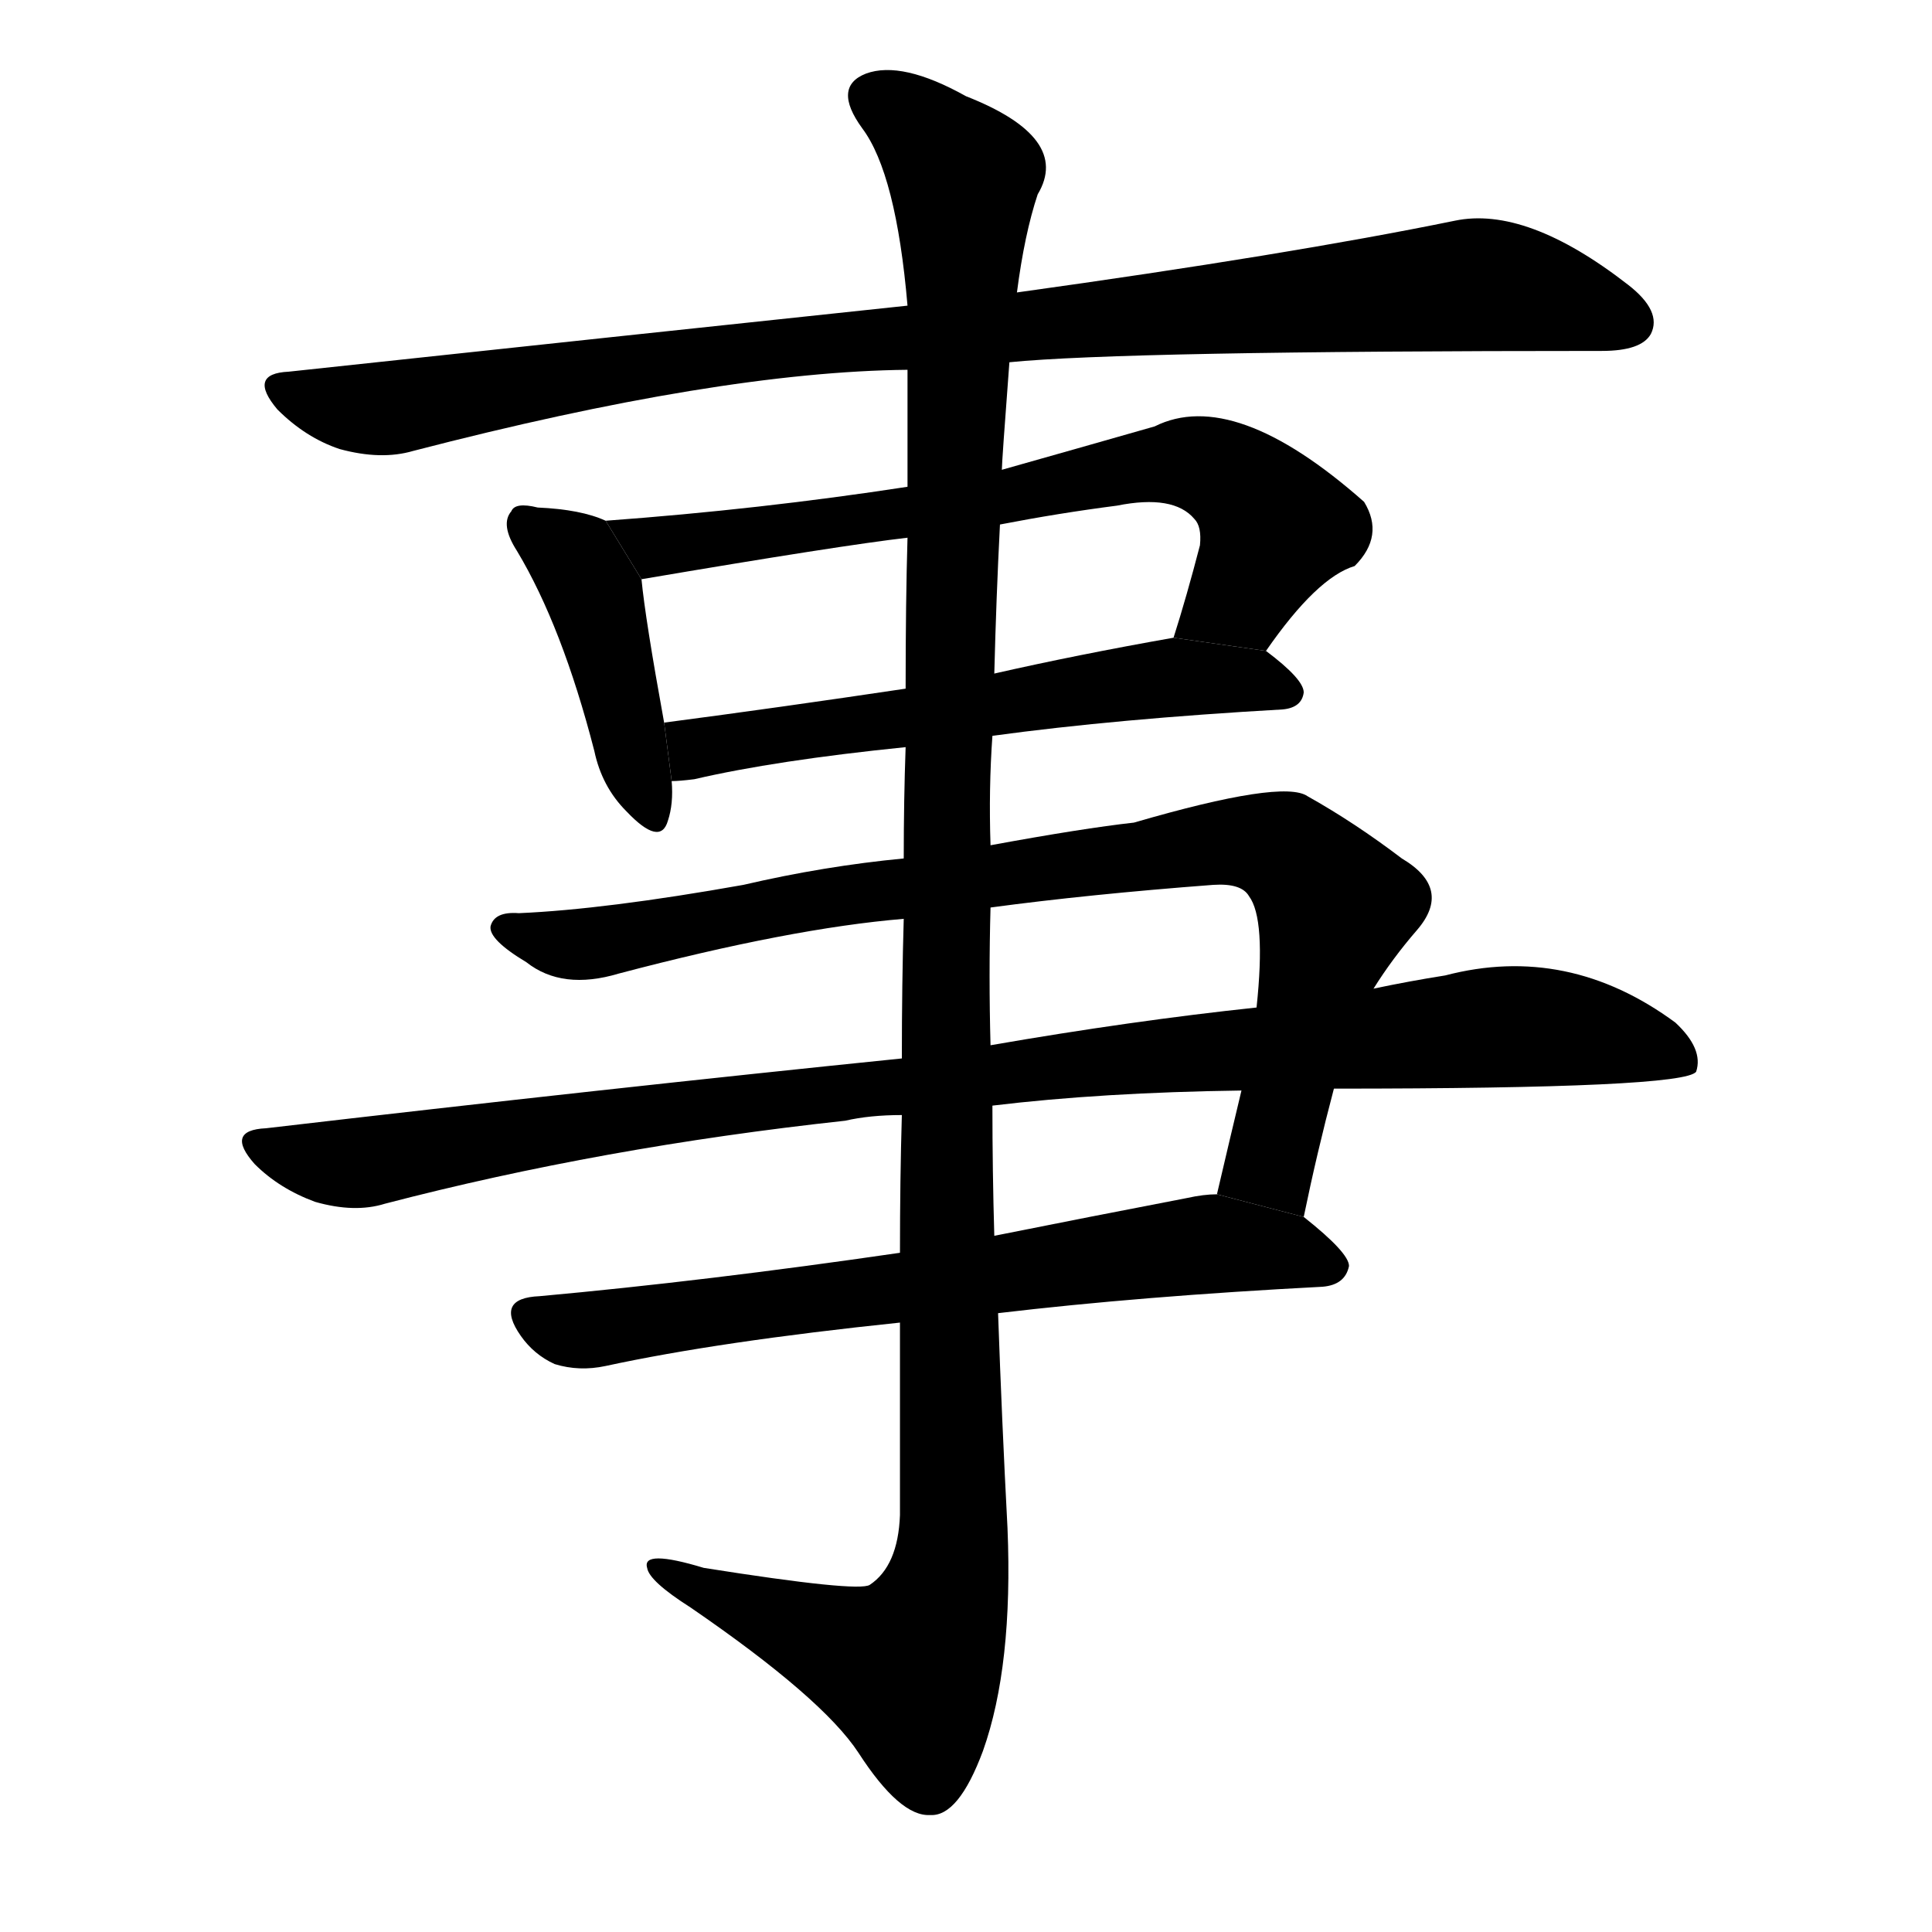 <svg version="1.1" width="64" height="64" viewBox="0 0 1024 1024" xmlns="http://www.w3.org/2000/svg">
<g transform="rotate(0,512,512) scale(1,-1) translate(0,-900)">
        <path d="M 535 708 Q 595 714 849 714 Q 870 714 875 723 Q 881 735 863 749 Q 809 791 771 783 Q 683 765 539 745 L 481 738 Q 330 722 153 703 Q 131 702 147 683 Q 162 668 180 662 Q 202 656 219 661 Q 381 703 481 704 L 535 708 Z"></path>
        <path d="M 321 624 Q 308 630 285 631 Q 273 634 271 629 Q 265 622 274 608 Q 298 568 315 502 Q 319 483 332 470 Q 350 451 354 465 Q 357 474 356 486 L 352 517 Q 342 572 340 593 L 321 624 Z"></path>
        <path d="M 671 555 Q 698 594 718 600 Q 734 616 723 634 Q 654 695 612 674 Q 570 662 531 651 L 481 642 Q 403 630 321 624 L 340 593 Q 446 611 481 615 L 530 622 Q 561 628 592 632 Q 622 638 633 625 Q 637 621 636 611 Q 629 584 622 562 L 671 555 Z"></path>
        <path d="M 526 510 Q 592 519 680 524 Q 690 525 691 533 Q 691 540 671 555 L 622 562 Q 571 553 527 543 L 480 535 Q 413 525 352 517 L 356 486 Q 360 486 368 487 Q 411 497 480 504 L 526 510 Z"></path>
        <path d="M 691 255 Q 698 289 707 323 L 728 376 Q 738 392 751 407 Q 770 429 743 445 Q 718 464 693 478 Q 680 487 601 464 Q 574 461 525 452 L 479 445 Q 437 441 394 431 Q 321 418 275 416 Q 262 417 260 409 Q 259 402 279 390 Q 298 375 328 384 Q 419 408 479 413 L 525 419 Q 577 426 643 431 Q 658 432 662 425 Q 671 413 666 366 L 658 322 Q 652 297 645 267 L 691 255 Z"></path>
        <path d="M 478 339 Q 321 323 141 302 Q 119 301 135 283 Q 148 270 167 263 Q 188 257 204 262 Q 319 292 448 306 Q 461 309 478 309 L 526 314 Q 584 321 658 322 L 707 323 Q 893 323 899 332 Q 903 344 888 358 Q 831 400 766 383 Q 747 380 728 376 L 666 366 Q 600 359 525 346 L 478 339 Z"></path>
        <path d="M 477 236 Q 374 221 286 213 Q 262 212 276 192 Q 283 182 294 177 Q 307 173 321 176 Q 381 189 477 199 L 529 204 Q 605 213 701 218 Q 713 219 715 229 Q 715 236 691 255 L 645 267 Q 638 267 629 265 Q 577 255 527 245 L 477 236 Z"></path>
        <path d="M 479 413 Q 478 379 478 339 L 478 309 Q 477 275 477 236 L 477 199 Q 477 151 477 97 Q 476 70 461 60 Q 455 56 373 69 Q 340 79 343 69 Q 344 62 366 48 Q 436 0 455 -29 Q 477 -63 493 -62 Q 508 -63 521 -28 Q 537 17 534 90 Q 531 147 529 204 L 527 245 Q 526 279 526 314 L 525 346 Q 524 383 525 419 L 525 452 Q 524 482 526 510 L 527 543 Q 528 583 530 622 L 531 651 Q 531 655 535 708 L 539 745 Q 543 776 550 797 Q 568 827 512 849 Q 478 868 459 861 Q 441 854 457 832 Q 475 808 481 738 L 481 704 Q 481 679 481 642 L 481 615 Q 480 581 480 535 L 480 504 Q 479 476 479 445 L 479 413 Z"></path>
</g>
</svg>